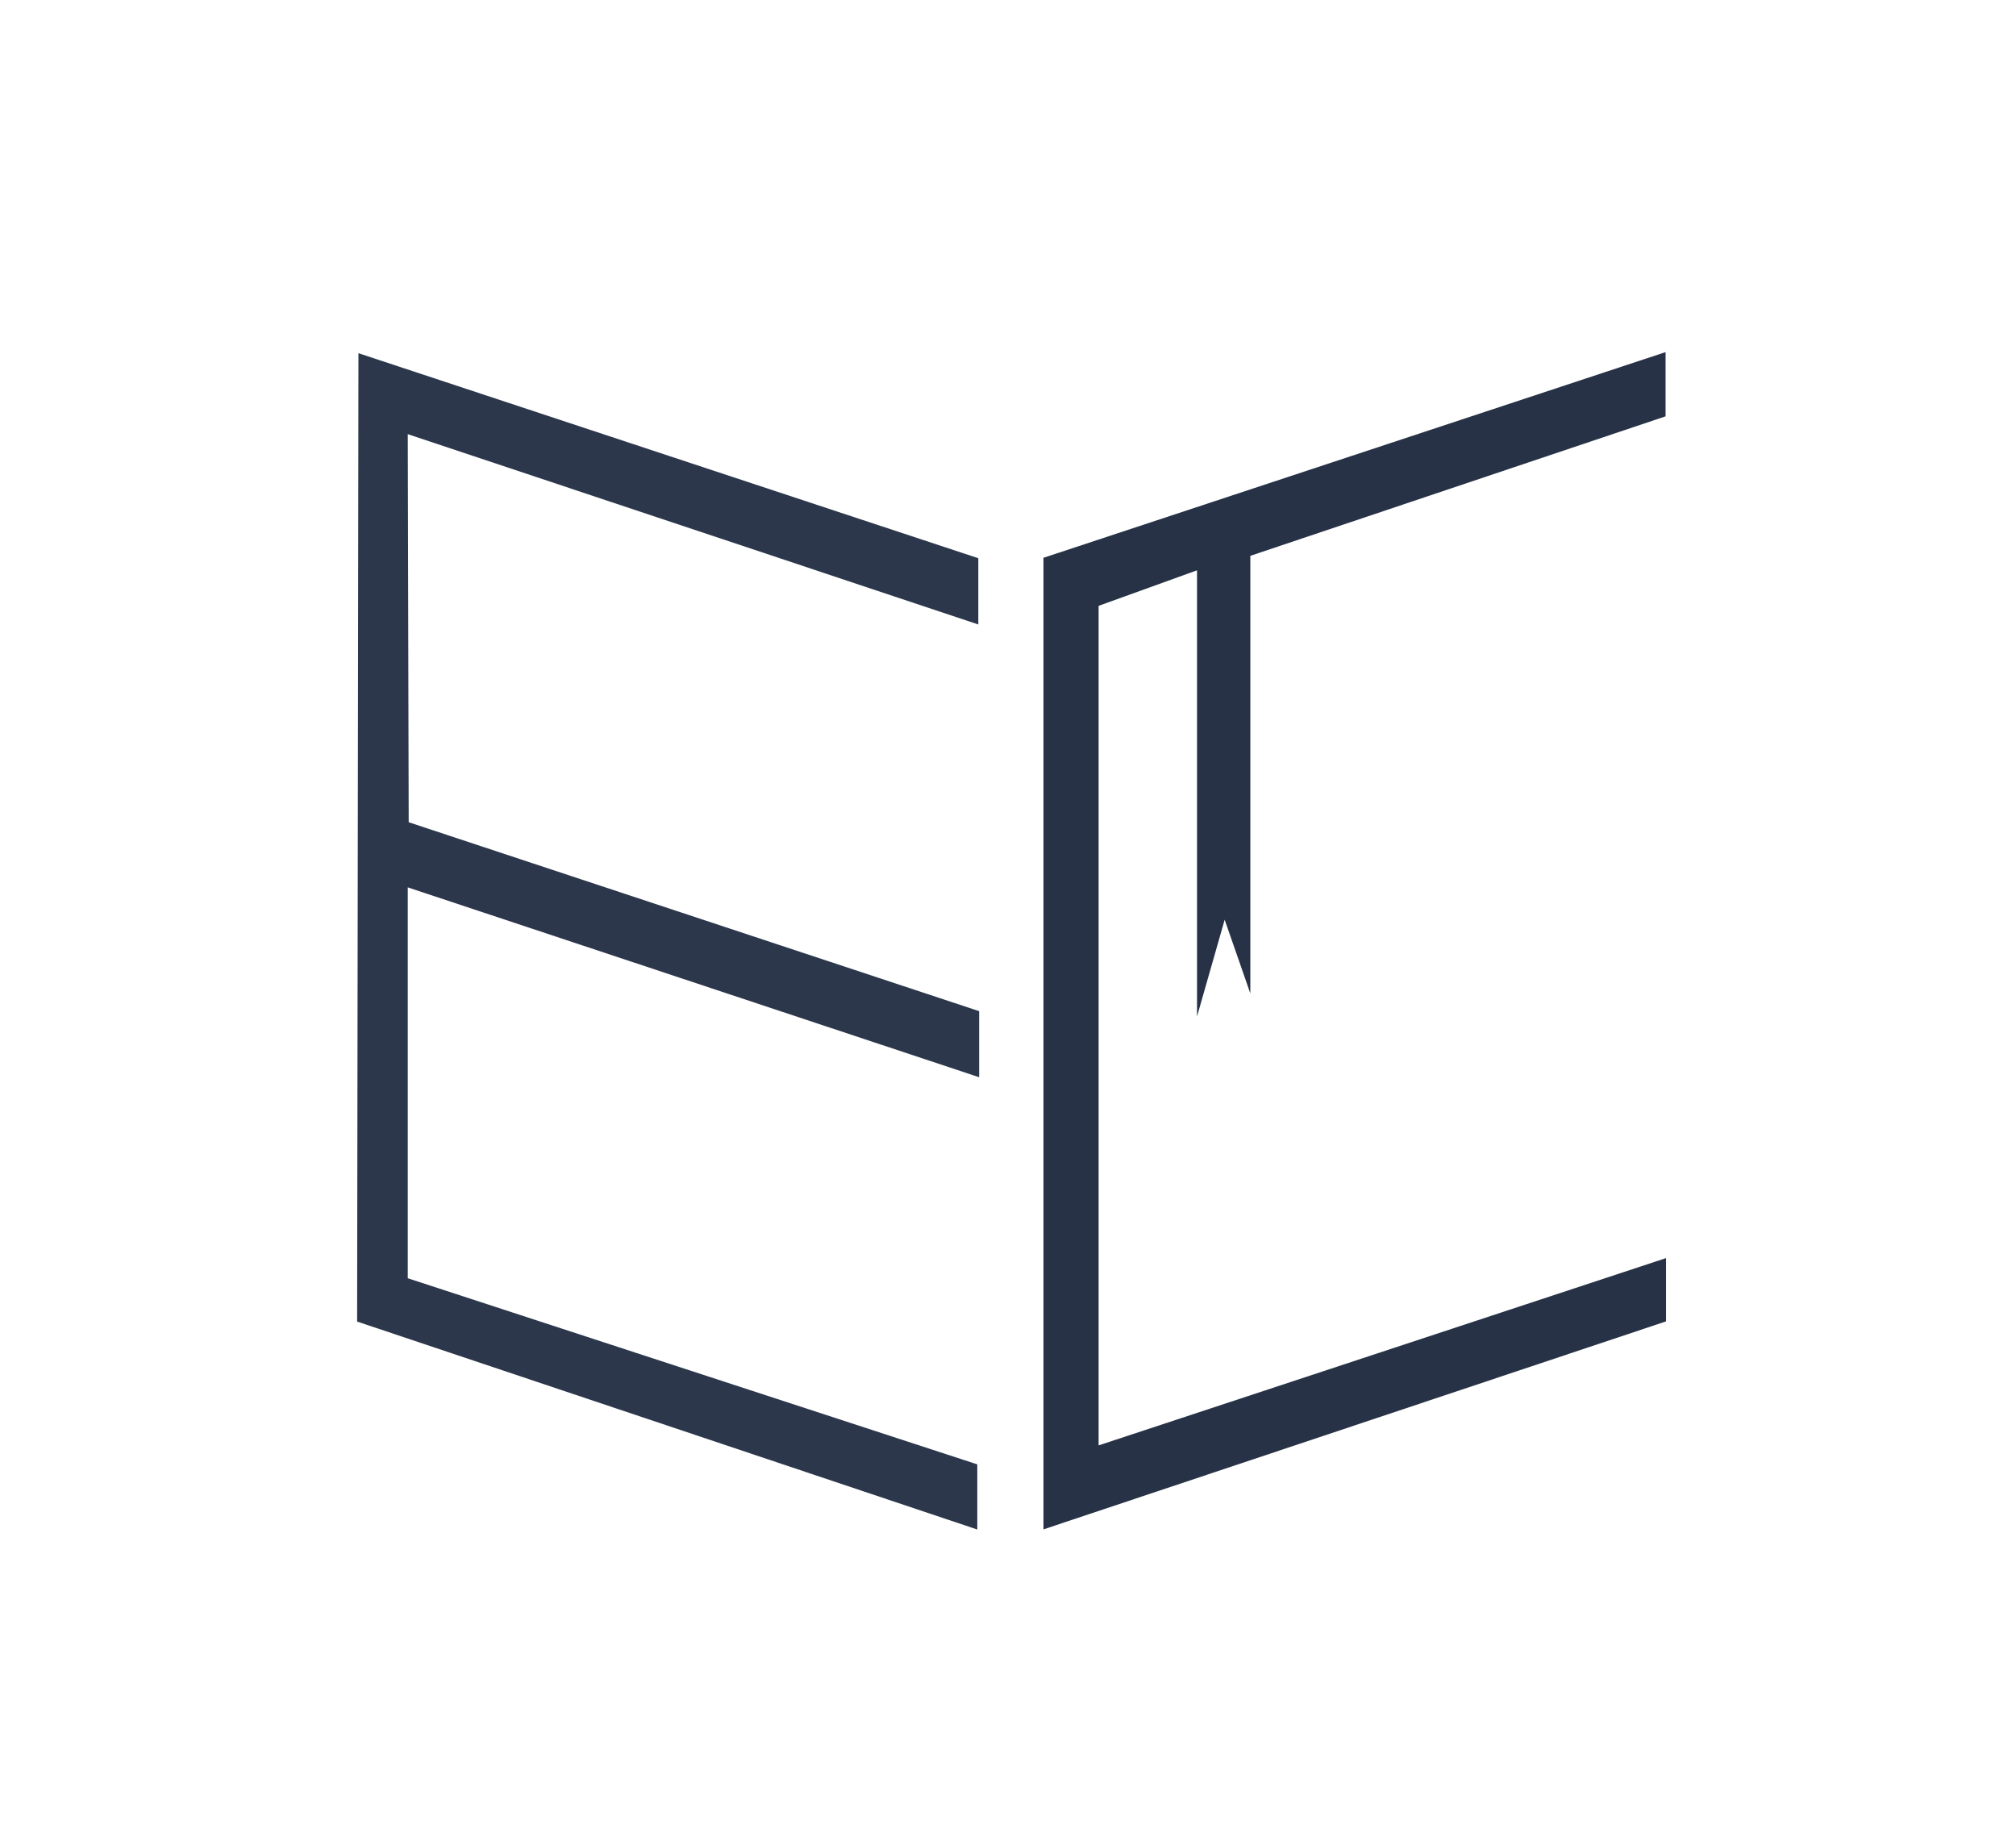 <?xml version="1.0" encoding="UTF-8" standalone="no"?>
<!-- Created with Inkscape (http://www.inkscape.org/) -->

<svg
   xmlns:dc="http://purl.org/dc/elements/1.1/"
   xmlns:cc="http://creativecommons.org/ns#"
   xmlns:rdf="http://www.w3.org/1999/02/22-rdf-syntax-ns#"
   xmlns:svg="http://www.w3.org/2000/svg"
   xmlns="http://www.w3.org/2000/svg"
   xmlns:sodipodi="http://sodipodi.sourceforge.net/DTD/sodipodi-0.dtd"
   xmlns:inkscape="http://www.inkscape.org/namespaces/inkscape"
   version="1.1"
   id="svg815"
   width="385"
   height="350"
   viewBox="0 0 385 350"
   sodipodi:docname="logo-darkblue.svg"
   inkscape:version="0.92.4 (5da689c313, 2019-01-14)">
  <defs
     id="defs819" />
  <sodipodi:namedview
     pagecolor="#ffffff"
     bordercolor="#666666"
     borderopacity="1"
     objecttolerance="10"
     gridtolerance="10"
     guidetolerance="10"
     inkscape:pageopacity="0"
     inkscape:pageshadow="2"
     inkscape:window-width="1536"
     inkscape:window-height="801"
     id="namedview817"
     showgrid="false"
     inkscape:zoom="1.2768328"
     inkscape:cx="24.93315"
     inkscape:cy="155.41525"
     inkscape:window-x="-8"
     inkscape:window-y="-8"
     inkscape:window-maximized="1"
     inkscape:current-layer="svg815" />
  <path
     style="opacity:0.97;fill:#273246;fill-opacity:1;stroke:none;stroke-width:0.642px;stroke-linecap:butt;stroke-linejoin:miter;stroke-opacity:1"
     d="M 68.452,67.449 186.83,106.602 V 119.254 L 77.871,82.91 78.049,157.02 186.991,193.097 V 205.715 L 77.871,169.46 v 74.642 l 108.765,35.544 v 12.44 L 68.201,252.376 Z"
     id="path4609"
     inkscape:connector-curvature="0" />
  <path
     style="fill:#273246;fill-opacity:1;stroke:none;stroke-width:0.642px;stroke-linecap:butt;stroke-linejoin:miter;stroke-opacity:1"
     d="M 199.274,106.519 V 292.059 L 318.169,252.339 V 240.254 L 209.804,276.02 V 115.696 l 18.795,-6.786 v 85.202 l 5.278,-18.473 4.901,14.075 V 106.145 L 318.08,79.506 V 67.243 Z"
     id="path4611"
     inkscape:connector-curvature="0" />
</svg>
